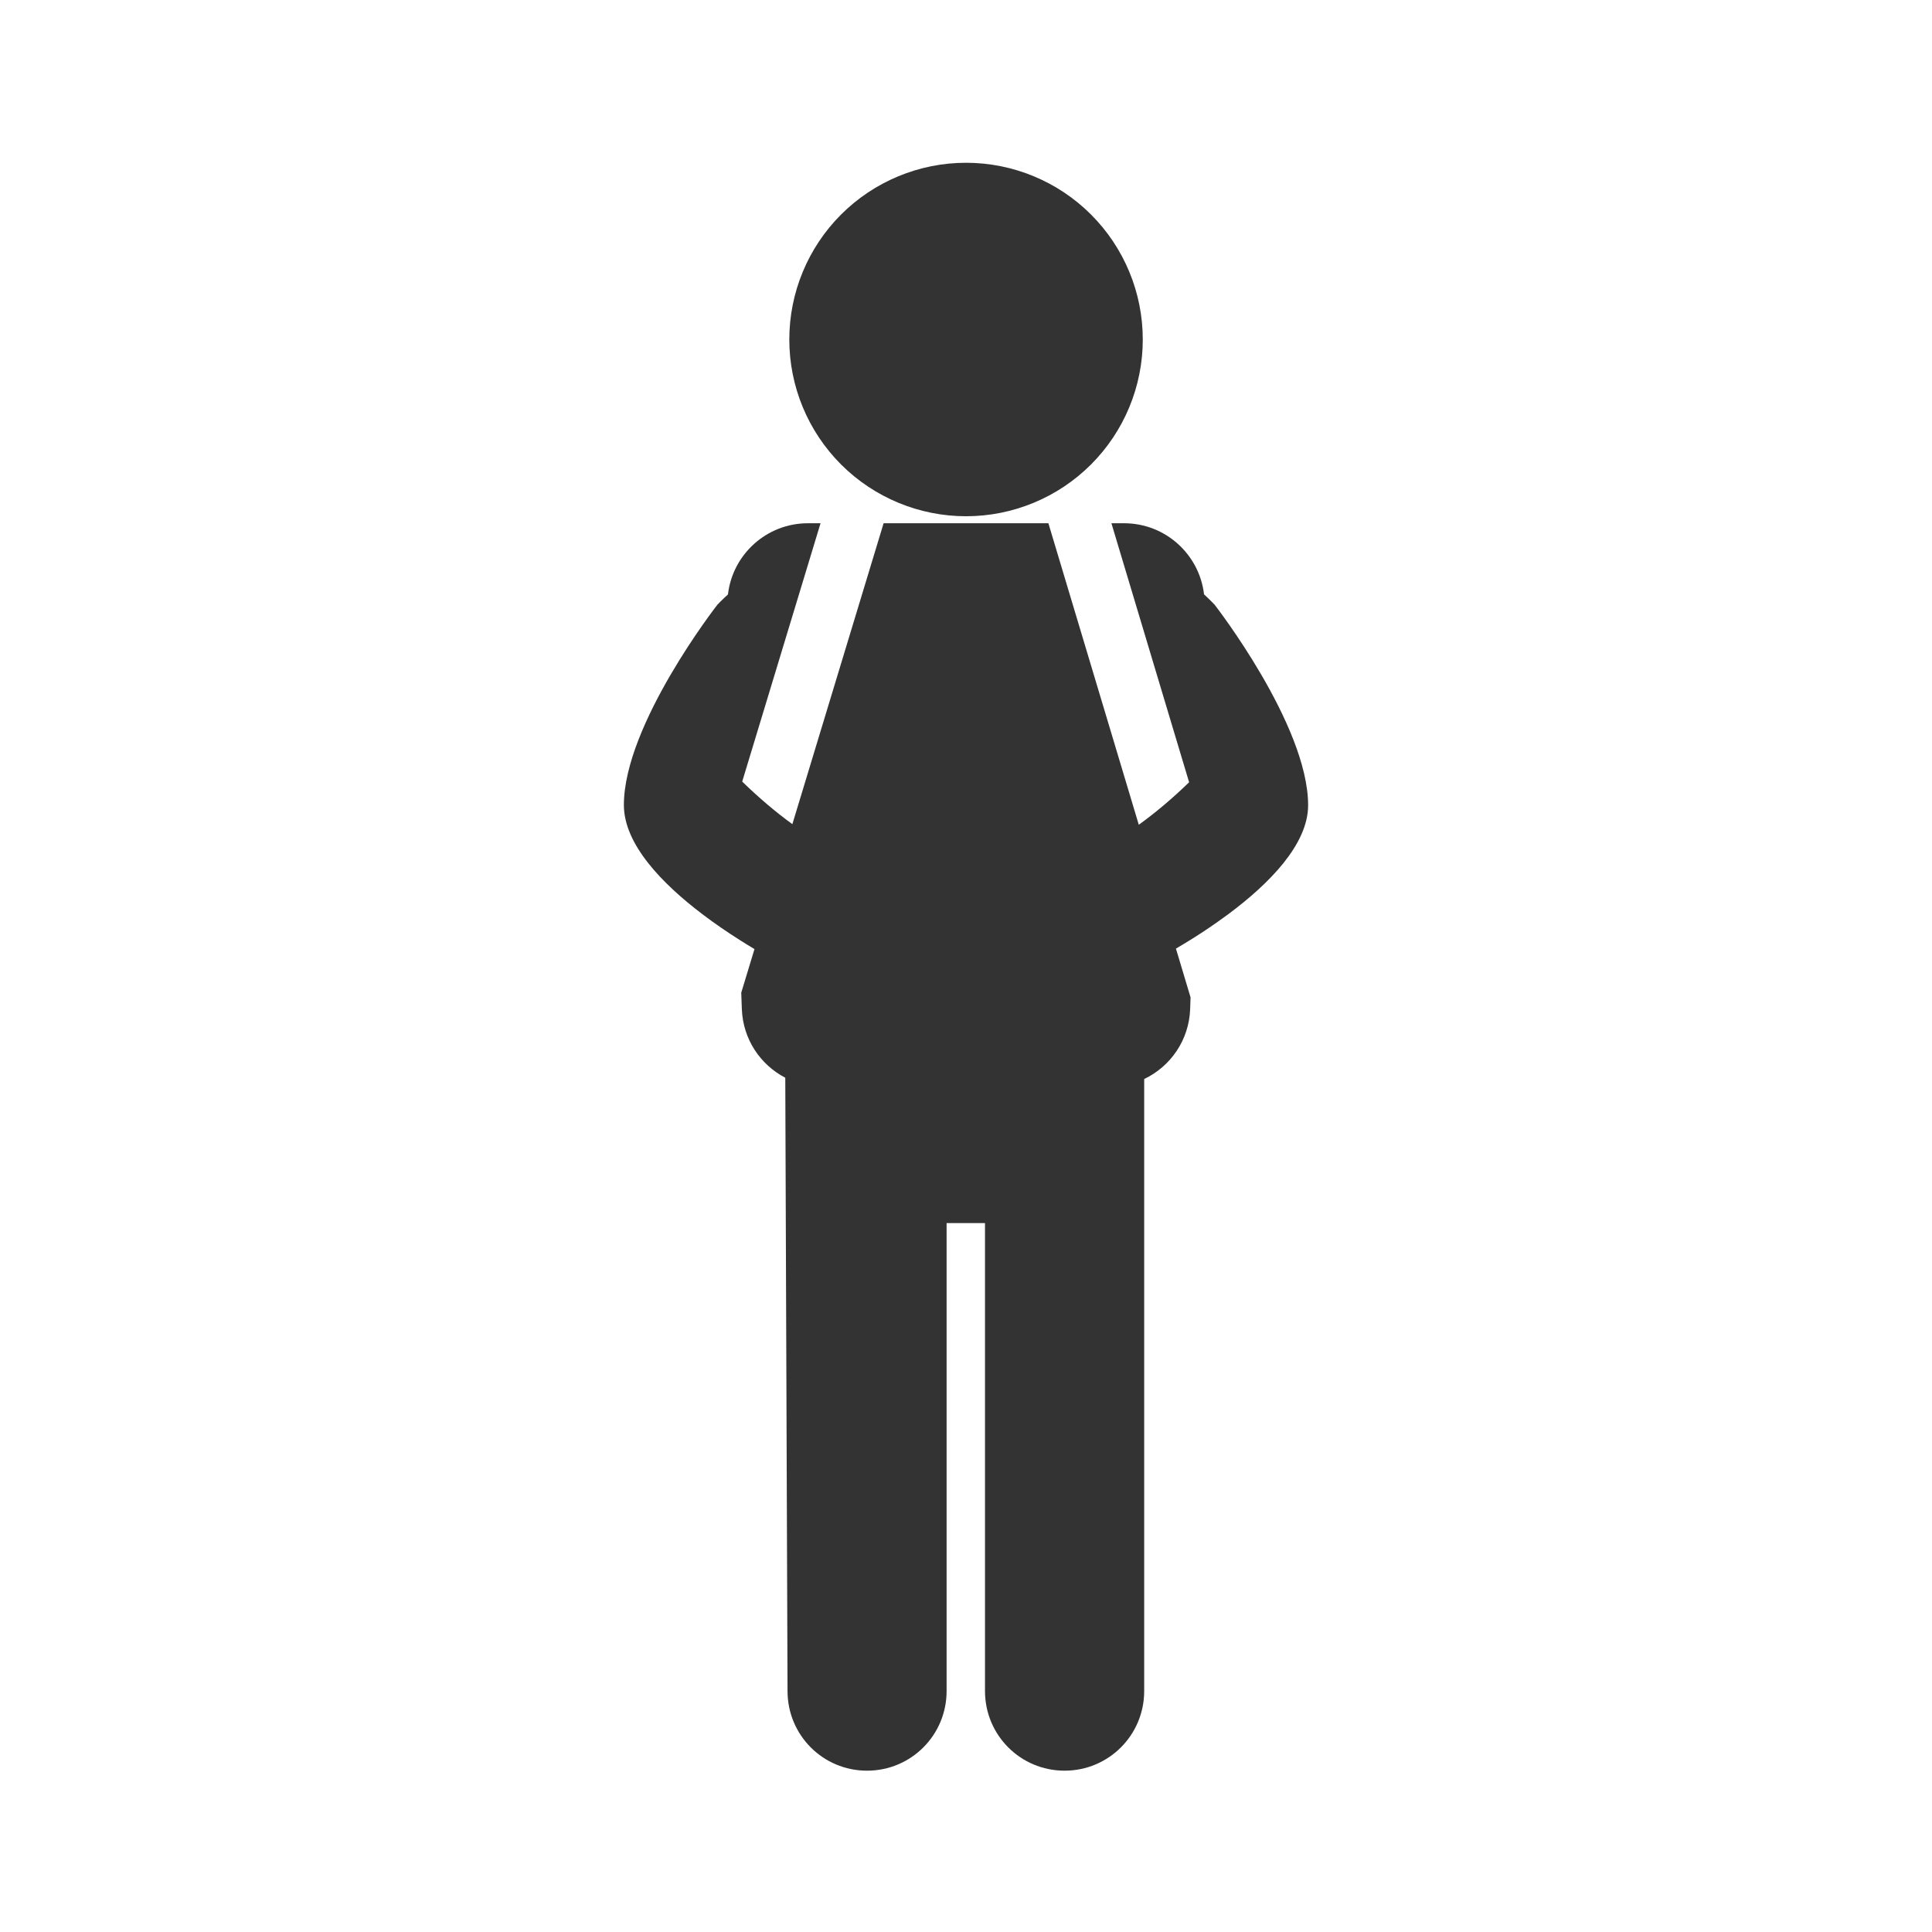 <svg width="48" height="48" viewBox="0 0 48 48" fill="none" xmlns="http://www.w3.org/2000/svg">
<path d="M24.001 4.044C22.837 4.044 21.72 4.507 20.896 5.33C20.073 6.154 19.61 7.27 19.61 8.435C19.61 9.6 20.073 10.716 20.896 11.54C21.72 12.363 22.837 12.826 24.001 12.826C25.166 12.826 26.283 12.363 27.106 11.54C27.93 10.716 28.392 9.6 28.392 8.435C28.392 7.27 27.93 6.154 27.106 5.33C26.283 4.507 25.166 4.044 24.001 4.044Z" fill="#333333"/>
<path d="M27.927 13C28.956 13 29.799 13.776 29.914 14.767C30.075 14.915 30.176 15.023 30.176 15.023C30.176 15.023 32.494 18 32.5 20C32.503 20.981 31.523 21.962 30.524 22.707C30.504 22.721 30.485 22.736 30.465 22.75C30.18 22.96 29.895 23.151 29.632 23.316C29.485 23.408 29.345 23.492 29.216 23.568L29.579 24.779L29.569 25.071C29.541 25.842 29.081 26.497 28.427 26.808V42.014C28.427 43.109 27.544 43.992 26.449 43.992C25.354 43.992 24.472 43.109 24.472 42.014V30.387H23.518V42.014C23.518 43.109 22.636 43.992 21.541 43.992C20.446 43.992 19.566 43.109 19.566 42.014L19.51 26.776C18.89 26.454 18.458 25.817 18.431 25.071L18.416 24.663L18.745 23.58C18.628 23.51 18.502 23.433 18.37 23.349C18.08 23.165 17.76 22.948 17.443 22.707C16.462 21.962 15.5 20.981 15.5 20C15.5 18 17.824 15.023 17.824 15.023C17.824 15.023 17.925 14.916 18.086 14.768C18.2 13.777 19.043 13 20.073 13H20.386L18.44 19.418C18.846 19.813 19.261 20.167 19.686 20.476L21.953 13H26.047L28.293 20.491C28.719 20.183 29.136 19.83 29.543 19.435L27.613 13H27.927Z" fill="#333333"/>
</svg>
